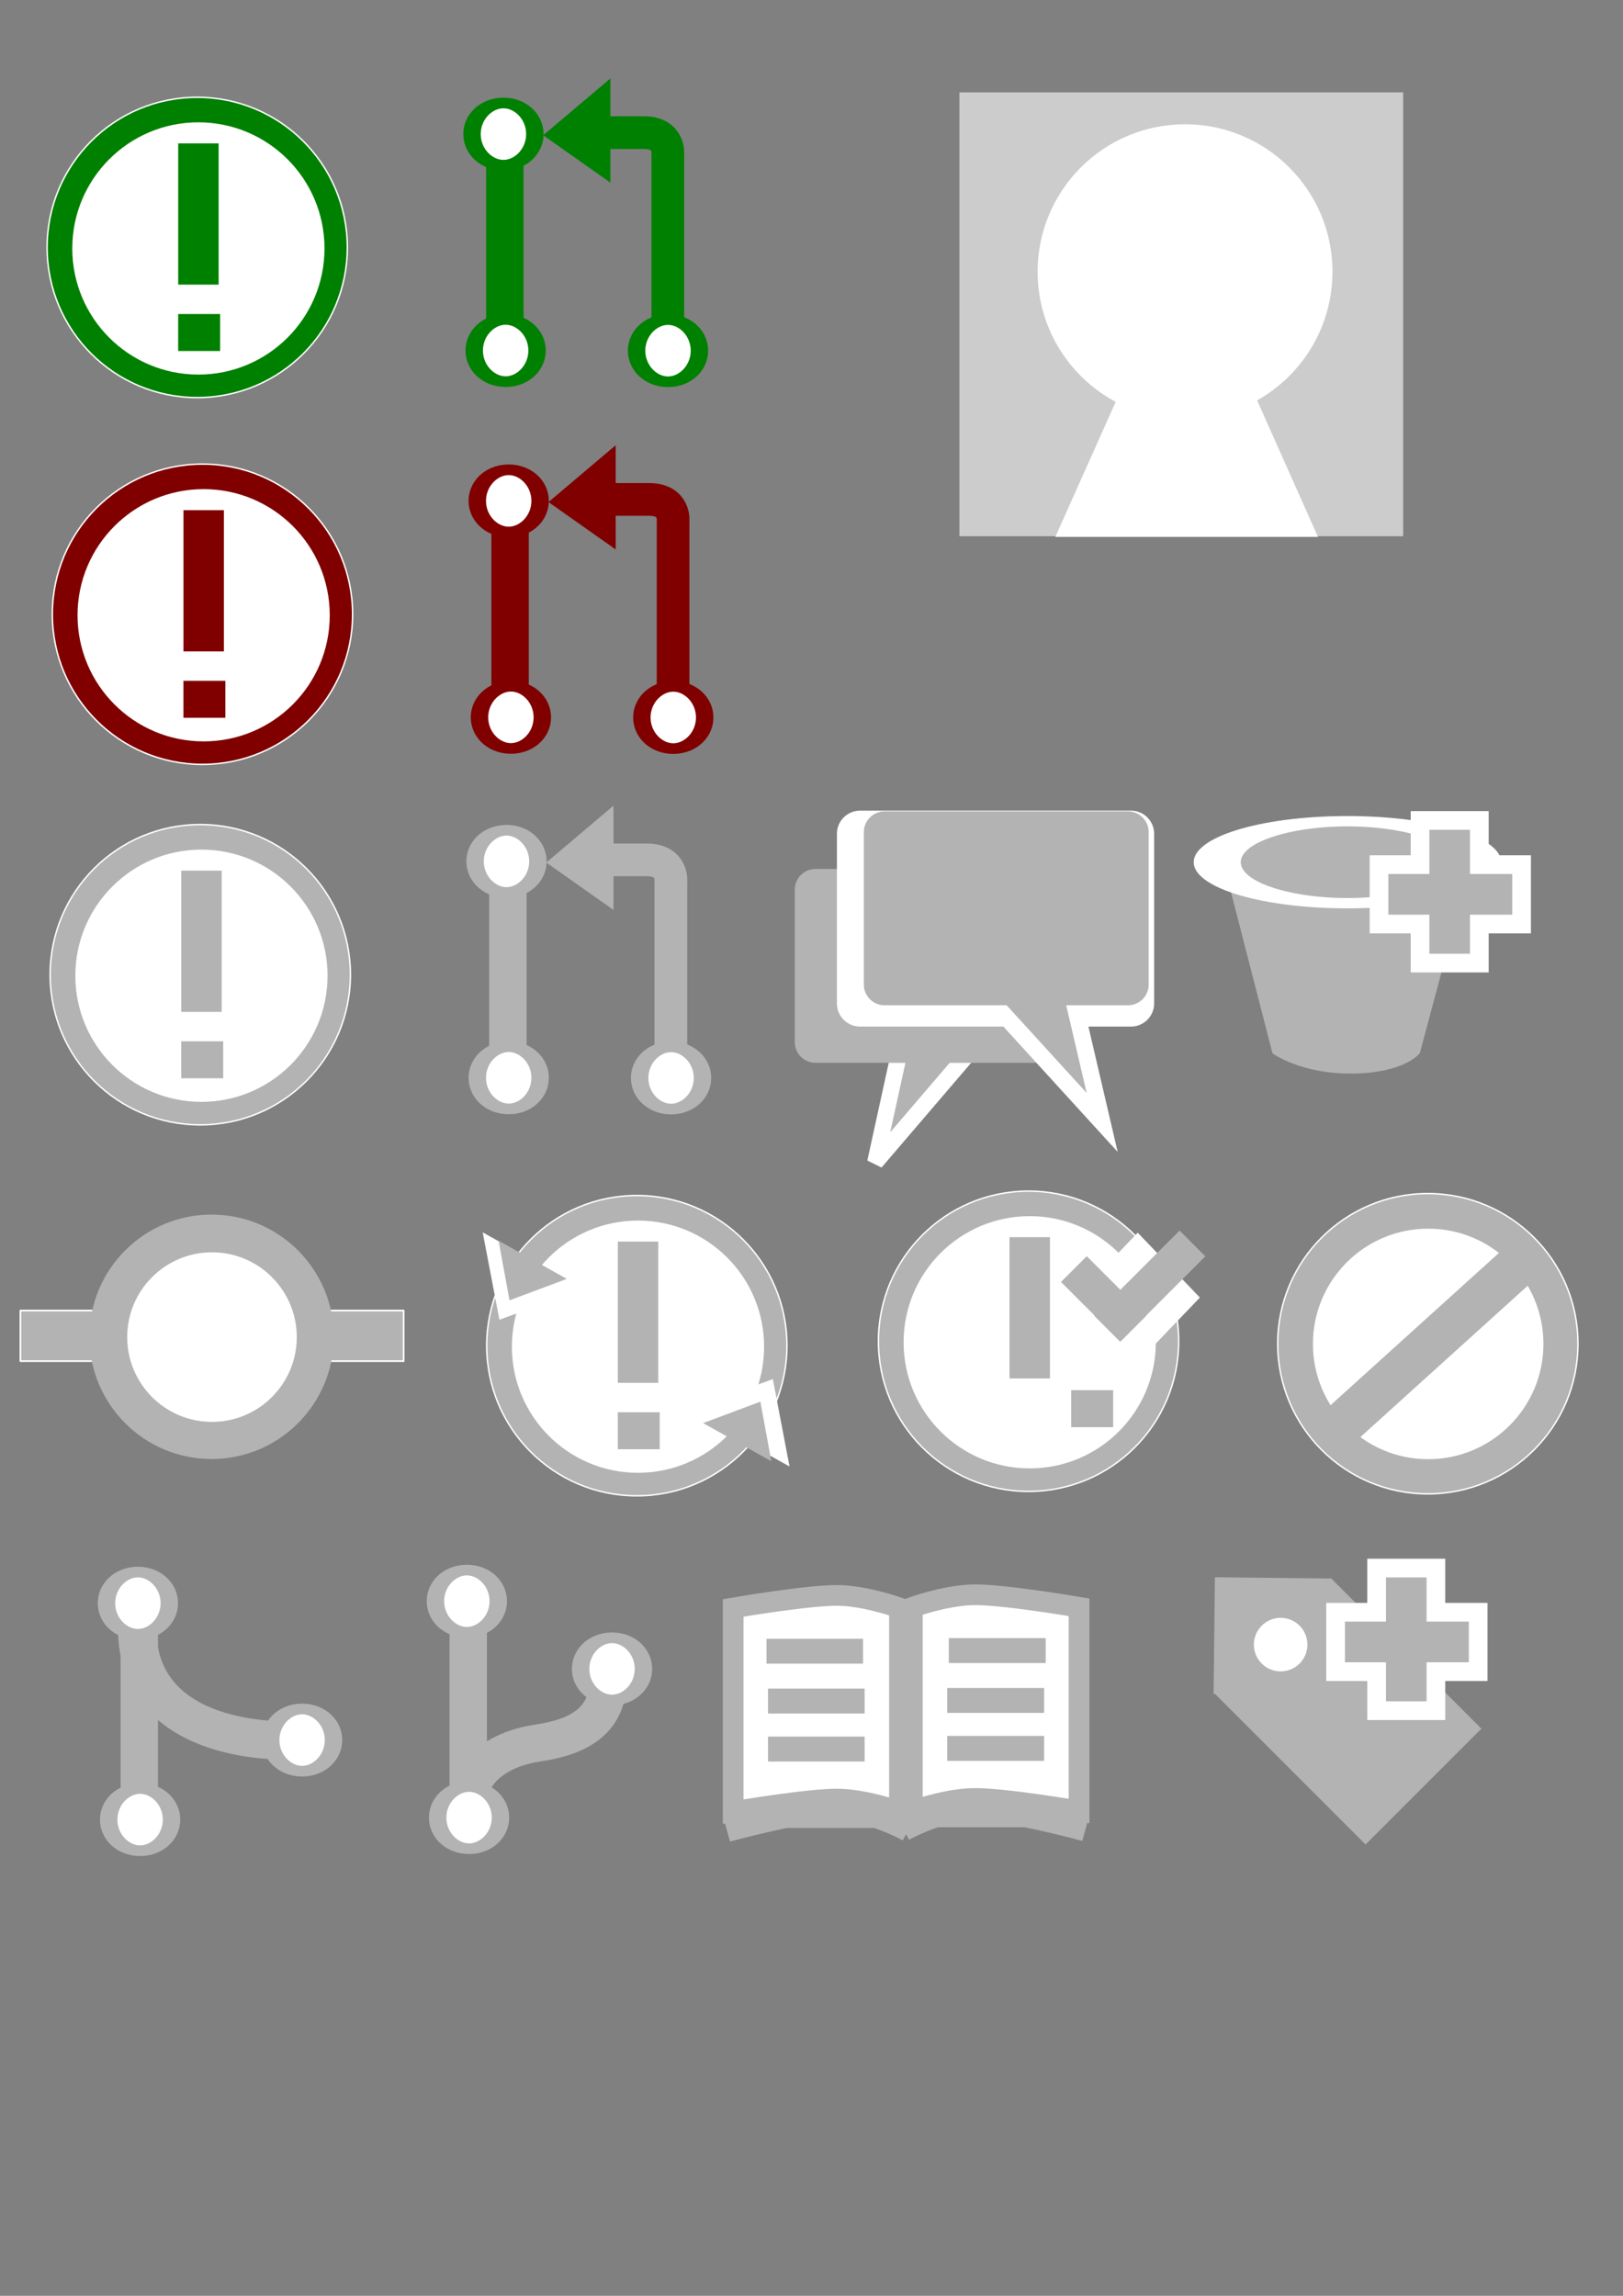 <?xml version="1.0" encoding="UTF-8" standalone="no"?>
<!-- Created with Inkscape (http://www.inkscape.org/) -->

<svg
   xmlns:dc="http://purl.org/dc/elements/1.1/"
   xmlns:cc="http://creativecommons.org/ns#"
   xmlns:rdf="http://www.w3.org/1999/02/22-rdf-syntax-ns#"
   xmlns:svg="http://www.w3.org/2000/svg"
   xmlns="http://www.w3.org/2000/svg"
   xmlns:sodipodi="http://sodipodi.sourceforge.net/DTD/sodipodi-0.dtd"
   xmlns:inkscape="http://www.inkscape.org/namespaces/inkscape"
   width="744.094"
   height="1052.362"
   id="svg2"
   version="1.1"
   inkscape:version="0.48.4 r9939"
   sodipodi:docname="icons.svg">
  <rect width="100%" height="100%" fill="#808080" stroke="none"/>
  <defs
     id="defs4" />
  <sodipodi:namedview
     id="base"
     pagecolor="#ffffff"
     bordercolor="#666666"
     borderopacity="1.0"
     inkscape:pageopacity="0.0"
     inkscape:pageshadow="2"
     inkscape:zoom="0.24748737"
     inkscape:cx="629.30023"
     inkscape:cy="281.44758"
     inkscape:document-units="px"
     inkscape:current-layer="layer1-9"
     showgrid="false"
     inkscape:window-width="1366"
     inkscape:window-height="706"
     inkscape:window-x="1912"
     inkscape:window-y="-8"
     inkscape:window-maximized="1"
     inkscape:snap-global="true"
     inkscape:snap-grids="false"
     inkscape:snap-page="false"
     inkscape:snap-bbox="true"
     inkscape:bbox-paths="false"
     inkscape:bbox-nodes="false"
     inkscape:snap-to-guides="true">
    <inkscape:grid
       type="xygrid"
       id="grid3080" />
  </sodipodi:namedview>
  <g
     inkscape:label="Layer 1"
     inkscape:groupmode="layer"
     id="layer1">
    <g
       id="layer1-9"
       inkscape:label="Layer 1"
       transform="matrix(0.66,0,0,0.66,12.445,29.41)">
      <path
         style="fill:#b3b3b3;stroke:#b3b3b3;stroke-width:1.515px;stroke-linecap:butt;stroke-linejoin:miter;stroke-opacity:1"
         d="m 865.732,686.513 c 0,0 19.281,14.18 55.095,13.774 35.815,-0.406 45.913,-13.774 45.913,-13.774 l 31.846,-118.852 -163.463,0 z"
         id="path4000"
         inkscape:connector-curvature="0"
         sodipodi:nodetypes="czcccc" />
      <path
         style="fill:none;stroke:#b3b3b3;stroke-width:25.845;stroke-linecap:butt;stroke-linejoin:miter;stroke-miterlimit:4;stroke-opacity:1;stroke-dasharray:none"
         d="m 306.907,1201.51 c 0,0 3.443,-28.563 47.635,-35.485 15.104,-2.365 48.797,-8.28 48.797,-42.582"
         id="path3207"
         inkscape:connector-curvature="0"
         inkscape:transform-center-x="-6.1348784"
         sodipodi:nodetypes="csc"
         inkscape:transform-center-y="1.9434039e-005" />
      <path
         style="fill:none;stroke:#b3b3b3;stroke-width:26.604;stroke-linecap:butt;stroke-linejoin:miter;stroke-miterlimit:4;stroke-opacity:1;stroke-dasharray:none"
         d="m 76.385,1086.155 c 0,82.862 105.181,77.93 105.181,77.93"
         id="path4318"
         inkscape:connector-curvature="0" />
      <rect
         style="fill:#b3b3b3;stroke:#ffffff;stroke-width:1.183;stroke-linecap:round;stroke-linejoin:round;stroke-miterlimit:4;stroke-dasharray:none"
         id="rect3935"
         width="266.222"
         height="35.127"
         x="-4.676"
         y="865.64" />
      <path
         style="fill:#b3b3b3;stroke:#ffffff;stroke-width:11.341;stroke-linecap:butt;stroke-linejoin:miter;stroke-miterlimit:4;stroke-opacity:1;stroke-dasharray:none"
         d="m 664.118,675.1 -74.941,87.543 20.176,-92.151 z"
         id="path3894-1"
         inkscape:connector-curvature="0" />
      <rect
         style="fill:#b3b3b3;stroke:#b3b3b3;stroke-width:28.841;stroke-linejoin:round;stroke-miterlimit:4;stroke-dasharray:none"
         id="rect3088-5-5"
         width="169.032"
         height="105.817"
         x="547.646"
         y="573.365" />
      <path
         inkscape:connector-curvature="0"
         id="path3850"
         d="m 445.039,191.428 0,-128.577 c 0,0 1.86,-15.307 -16.738,-15.307 -18.598,0 -51.145,0 -51.145,0"
         style="fill:none;stroke:#008000;stroke-width:22.726;stroke-linecap:butt;stroke-linejoin:miter;stroke-miterlimit:4;stroke-opacity:1;stroke-dasharray:none" />
      <path
         id="path2991"
         transform="translate(-137.575,-163.645)"
         d="m 360,290.934 c 0,57.595 -46.69,104.286 -104.286,104.286 -57.595,0 -104.286,-46.69 -104.286,-104.286 0,-57.595 46.69,-104.286 104.286,-104.286 57.595,0 104.286,46.69 104.286,104.286 z"
         sodipodi:ry="104.28571"
         sodipodi:rx="104.28571"
         sodipodi:cy="290.93362"
         sodipodi:cx="255.71428"
         style="fill:#008000;fill-rule:evenodd;stroke:#ffffff;stroke-width:1px;stroke-linecap:butt;stroke-linejoin:miter;stroke-opacity:1"
         sodipodi:type="arc" />
      <path
         id="path2993"
         d="m 360,290.934 c 0,57.595 -46.69,104.286 -104.286,104.286 -57.595,0 -104.286,-46.69 -104.286,-104.286 0,-57.595 46.69,-104.286 104.286,-104.286 57.595,0 104.286,46.69 104.286,104.286 z"
         sodipodi:ry="104.28571"
         sodipodi:rx="104.28571"
         sodipodi:cy="290.93362"
         sodipodi:cx="255.71428"
         style="fill:#ffffff;fill-rule:evenodd;stroke:#ffffff;stroke-width:1px;stroke-linecap:butt;stroke-linejoin:miter;stroke-opacity:1"
         sodipodi:type="arc"
         transform="matrix(0.836,0,0,0.836,-94.824,-115.223)" />
      <rect
         id="rect2995"
         y="54.448"
         x="104.376"
         height="99.222"
         width="29.19"
         style="fill:#008000;stroke:#ffffff;stroke-width:1.111" />
      <rect
         id="rect2997"
         y="173.242"
         x="104.635"
         height="26.258"
         width="29.724"
         style="fill:#008000;stroke:#ffffff;stroke-width:0.577" />
      <rect
         y="68.361"
         x="330.189"
         height="104.271"
         width="3.255"
         id="rect3818"
         style="fill:#ffffff;stroke:#008000;stroke-width:22.726;stroke-miterlimit:4;stroke-dasharray:none" />
      <path
         transform="matrix(1.005,0,0,0.615,-20.394,56.891)"
         d="m 372.746,230.894 c 0,19.408 -9.724,35.141 -21.718,35.141 -11.995,0 -21.718,-15.733 -21.718,-35.141 0,-19.408 9.724,-35.141 21.718,-35.141 11.995,0 21.718,15.733 21.718,35.141 z"
         sodipodi:ry="35.140915"
         sodipodi:rx="21.718279"
         sodipodi:cy="230.89374"
         sodipodi:cx="351.02802"
         id="path3795-4"
         style="fill:#ffffff;stroke:#008000;stroke-width:12.045;stroke-miterlimit:4;stroke-dasharray:none"
         sodipodi:type="arc" />
      <path
         transform="matrix(1.005,0,0,0.615,-21.93,-93.433)"
         d="m 372.746,230.894 c 0,19.408 -9.724,35.141 -21.718,35.141 -11.995,0 -21.718,-15.733 -21.718,-35.141 0,-19.408 9.724,-35.141 21.718,-35.141 11.995,0 21.718,15.733 21.718,35.141 z"
         sodipodi:ry="35.140915"
         sodipodi:rx="21.718279"
         sodipodi:cy="230.89374"
         sodipodi:cx="351.02802"
         id="path3795"
         style="fill:#ffffff;stroke:#008000;stroke-width:12.045;stroke-miterlimit:4;stroke-dasharray:none"
         sodipodi:type="arc" />
      <path
         transform="matrix(1.005,0,0,0.615,92.395,56.992)"
         d="m 372.746,230.894 c 0,19.408 -9.724,35.141 -21.718,35.141 -11.995,0 -21.718,-15.733 -21.718,-35.141 0,-19.408 9.724,-35.141 21.718,-35.141 11.995,0 21.718,15.733 21.718,35.141 z"
         sodipodi:ry="35.140915"
         sodipodi:rx="21.718279"
         sodipodi:cy="230.89374"
         sodipodi:cx="351.02802"
         id="path3795-4-0"
         style="fill:#ffffff;stroke:#008000;stroke-width:12.045;stroke-miterlimit:4;stroke-dasharray:none"
         sodipodi:type="arc" />
      <path
         inkscape:connector-curvature="0"
         id="path3852"
         d="m 404.754,10.803 0,70.691 L 359.166,49.36 z"
         style="fill:#008000;stroke:#008000;stroke-width:0.833px;stroke-linecap:butt;stroke-linejoin:miter;stroke-opacity:1" />
      <path
         inkscape:connector-curvature="0"
         id="path3850-4"
         d="m 448.693,446.18 0,-128.577 c 0,0 1.86,-15.307 -16.738,-15.307 -18.598,0 -51.145,0 -51.145,0"
         style="fill:none;stroke:#800000;stroke-width:22.726;stroke-linecap:butt;stroke-linejoin:miter;stroke-miterlimit:4;stroke-opacity:1;stroke-dasharray:none" />
      <path
         id="path2991-8"
         transform="translate(-133.922,91.107)"
         d="m 360,290.934 c 0,57.595 -46.69,104.286 -104.286,104.286 -57.595,0 -104.286,-46.69 -104.286,-104.286 0,-57.595 46.69,-104.286 104.286,-104.286 57.595,0 104.286,46.69 104.286,104.286 z"
         sodipodi:ry="104.28571"
         sodipodi:rx="104.28571"
         sodipodi:cy="290.93362"
         sodipodi:cx="255.71428"
         style="fill:#800000;fill-rule:evenodd;stroke:#ffffff;stroke-width:1px;stroke-linecap:butt;stroke-linejoin:miter;stroke-opacity:1"
         sodipodi:type="arc" />
      <path
         id="path2993-8"
         d="m 360,290.934 c 0,57.595 -46.69,104.286 -104.286,104.286 -57.595,0 -104.286,-46.69 -104.286,-104.286 0,-57.595 46.69,-104.286 104.286,-104.286 57.595,0 104.286,46.69 104.286,104.286 z"
         sodipodi:ry="104.28571"
         sodipodi:rx="104.28571"
         sodipodi:cy="290.93362"
         sodipodi:cx="255.71428"
         style="fill:#ffffff;fill-rule:evenodd;stroke:#ffffff;stroke-width:1px;stroke-linecap:butt;stroke-linejoin:miter;stroke-opacity:1"
         sodipodi:type="arc"
         transform="matrix(0.836,0,0,0.836,-91.17,139.529)" />
      <rect
         id="rect2995-2"
         y="309.2"
         x="108.03"
         height="99.222"
         width="29.19"
         style="fill:#800000;stroke:#ffffff;stroke-width:1.111" />
      <rect
         id="rect2997-4"
         y="427.994"
         x="108.289"
         height="26.258"
         width="29.724"
         style="fill:#800000;stroke:#ffffff;stroke-width:0.577" />
      <rect
         y="323.113"
         x="333.843"
         height="104.271"
         width="3.255"
         id="rect3818-5"
         style="fill:#ffffff;stroke:#800000;stroke-width:22.726;stroke-miterlimit:4;stroke-dasharray:none" />
      <path
         transform="matrix(1.005,0,0,0.615,-16.74,311.643)"
         d="m 372.746,230.894 c 0,19.408 -9.724,35.141 -21.718,35.141 -11.995,0 -21.718,-15.733 -21.718,-35.141 0,-19.408 9.724,-35.141 21.718,-35.141 11.995,0 21.718,15.733 21.718,35.141 z"
         sodipodi:ry="35.140915"
         sodipodi:rx="21.718279"
         sodipodi:cy="230.89374"
         sodipodi:cx="351.02802"
         id="path3795-4-5"
         style="fill:#ffffff;stroke:#800000;stroke-width:12.045;stroke-miterlimit:4;stroke-dasharray:none"
         sodipodi:type="arc" />
      <path
         transform="matrix(1.005,0,0,0.615,-18.276,161.319)"
         d="m 372.746,230.894 c 0,19.408 -9.724,35.141 -21.718,35.141 -11.995,0 -21.718,-15.733 -21.718,-35.141 0,-19.408 9.724,-35.141 21.718,-35.141 11.995,0 21.718,15.733 21.718,35.141 z"
         sodipodi:ry="35.140915"
         sodipodi:rx="21.718279"
         sodipodi:cy="230.89374"
         sodipodi:cx="351.02802"
         id="path3795-1"
         style="fill:#ffffff;stroke:#800000;stroke-width:12.045;stroke-miterlimit:4;stroke-dasharray:none"
         sodipodi:type="arc" />
      <path
         transform="matrix(1.005,0,0,0.615,96.048,311.744)"
         d="m 372.746,230.894 c 0,19.408 -9.724,35.141 -21.718,35.141 -11.995,0 -21.718,-15.733 -21.718,-35.141 0,-19.408 9.724,-35.141 21.718,-35.141 11.995,0 21.718,15.733 21.718,35.141 z"
         sodipodi:ry="35.140915"
         sodipodi:rx="21.718279"
         sodipodi:cy="230.89374"
         sodipodi:cx="351.02802"
         id="path3795-4-0-7"
         style="fill:#ffffff;stroke:#800000;stroke-width:12.045;stroke-miterlimit:4;stroke-dasharray:none"
         sodipodi:type="arc" />
      <path
         inkscape:connector-curvature="0"
         id="path3852-1"
         d="m 408.408,265.555 0,70.691 -45.589,-32.135 z"
         style="fill:#800000;stroke:#800000;stroke-width:0.833px;stroke-linecap:butt;stroke-linejoin:miter;stroke-opacity:1" />
      <rect
         style="fill:#cccccc"
         id="rect2985"
         width="308.263"
         height="308.263"
         x="647.6"
         y="19.593" />
      <path
         sodipodi:type="arc"
         style="fill:#ffffff"
         id="path2989"
         sodipodi:cx="246.42857"
         sodipodi:cy="327.36218"
         sodipodi:rx="35"
         sodipodi:ry="35"
         d="m 281.429,327.362 c 0,19.33 -15.67,35 -35,35 -19.33,0 -35,-15.67 -35,-35 0,-19.33 15.67,-35 35,-35 19.33,0 35,15.67 35,35 z"
         transform="matrix(2.926,0,0,2.926,83.281,-813.7)" />
      <path
         style="fill:#ffffff;stroke:#ffffff;stroke-width:1.596px;stroke-linecap:butt;stroke-linejoin:miter;stroke-opacity:1"
         d="m 715.466,327.54 179.965,0 -89.855,-201.67 z"
         id="path2993-2"
         inkscape:connector-curvature="0"
         sodipodi:nodetypes="cccc" />
      <path
         inkscape:connector-curvature="0"
         id="path3850-1"
         d="m 447.162,696.532 0,-128.577 c 0,0 1.86,-15.307 -16.738,-15.307 -18.598,0 -51.145,0 -51.145,0"
         style="fill:none;stroke:#b3b3b3;stroke-width:22.726;stroke-linecap:butt;stroke-linejoin:miter;stroke-miterlimit:4;stroke-opacity:1;stroke-dasharray:none" />
      <path
         id="path2991-7"
         transform="translate(-135.452,341.459)"
         d="m 360,290.934 c 0,57.595 -46.69,104.286 -104.286,104.286 -57.595,0 -104.286,-46.69 -104.286,-104.286 0,-57.595 46.69,-104.286 104.286,-104.286 57.595,0 104.286,46.69 104.286,104.286 z"
         sodipodi:ry="104.28571"
         sodipodi:rx="104.28571"
         sodipodi:cy="290.93362"
         sodipodi:cx="255.71428"
         style="fill:#b3b3b3;fill-rule:evenodd;stroke:#ffffff;stroke-width:1px;stroke-linecap:butt;stroke-linejoin:miter;stroke-opacity:1"
         sodipodi:type="arc" />
      <path
         id="path2993-4"
         d="m 360,290.934 c 0,57.595 -46.69,104.286 -104.286,104.286 -57.595,0 -104.286,-46.69 -104.286,-104.286 0,-57.595 46.69,-104.286 104.286,-104.286 57.595,0 104.286,46.69 104.286,104.286 z"
         sodipodi:ry="104.28571"
         sodipodi:rx="104.28571"
         sodipodi:cy="290.93362"
         sodipodi:cx="255.71428"
         style="fill:#ffffff;fill-rule:evenodd;stroke:#ffffff;stroke-width:1px;stroke-linecap:butt;stroke-linejoin:miter;stroke-opacity:1"
         sodipodi:type="arc"
         transform="matrix(0.836,0,0,0.836,-92.701,389.881)" />
      <rect
         id="rect2995-0"
         y="559.552"
         x="106.5"
         height="99.222"
         width="29.19"
         style="fill:#b3b3b3;stroke:#ffffff;stroke-width:1.111" />
      <rect
         id="rect2997-9"
         y="678.346"
         x="106.758"
         height="26.258"
         width="29.724"
         style="fill:#b3b3b3;stroke:#ffffff;stroke-width:0.577" />
      <rect
         y="573.465"
         x="332.312"
         height="104.271"
         width="3.255"
         id="rect3818-4"
         style="fill:#ffffff;stroke:#b3b3b3;stroke-width:22.726;stroke-miterlimit:4;stroke-dasharray:none" />
      <path
         transform="matrix(1.005,0,0,0.615,-18.271,561.995)"
         d="m 372.746,230.894 c 0,19.408 -9.724,35.141 -21.718,35.141 -11.995,0 -21.718,-15.733 -21.718,-35.141 0,-19.408 9.724,-35.141 21.718,-35.141 11.995,0 21.718,15.733 21.718,35.141 z"
         sodipodi:ry="35.140915"
         sodipodi:rx="21.718279"
         sodipodi:cy="230.89374"
         sodipodi:cx="351.02802"
         id="path3795-4-8"
         style="fill:#ffffff;stroke:#b3b3b3;stroke-width:12.045;stroke-miterlimit:4;stroke-dasharray:none"
         sodipodi:type="arc" />
      <path
         transform="matrix(1.005,0,0,0.615,-19.806,411.671)"
         d="m 372.746,230.894 c 0,19.408 -9.724,35.141 -21.718,35.141 -11.995,0 -21.718,-15.733 -21.718,-35.141 0,-19.408 9.724,-35.141 21.718,-35.141 11.995,0 21.718,15.733 21.718,35.141 z"
         sodipodi:ry="35.140915"
         sodipodi:rx="21.718279"
         sodipodi:cy="230.89374"
         sodipodi:cx="351.02802"
         id="path3795-8"
         style="fill:#ffffff;stroke:#b3b3b3;stroke-width:12.045;stroke-miterlimit:4;stroke-dasharray:none"
         sodipodi:type="arc" />
      <path
         transform="matrix(1.005,0,0,0.615,94.518,562.096)"
         d="m 372.746,230.894 c 0,19.408 -9.724,35.141 -21.718,35.141 -11.995,0 -21.718,-15.733 -21.718,-35.141 0,-19.408 9.724,-35.141 21.718,-35.141 11.995,0 21.718,15.733 21.718,35.141 z"
         sodipodi:ry="35.140915"
         sodipodi:rx="21.718279"
         sodipodi:cy="230.89374"
         sodipodi:cx="351.02802"
         id="path3795-4-0-2"
         style="fill:#ffffff;stroke:#b3b3b3;stroke-width:12.045;stroke-miterlimit:4;stroke-dasharray:none"
         sodipodi:type="arc" />
      <path
         inkscape:connector-curvature="0"
         id="path3852-4"
         d="m 406.878,515.907 0,70.691 -45.589,-32.135 z"
         style="fill:#b3b3b3;stroke:#b3b3b3;stroke-width:0.833px;stroke-linecap:butt;stroke-linejoin:miter;stroke-opacity:1" />
      <rect
         style="fill:#ffffff;stroke:#ffffff;stroke-width:32.119;stroke-linejoin:round;stroke-miterlimit:4;stroke-dasharray:none"
         id="rect3088"
         width="188.243"
         height="117.843"
         x="578.566"
         y="534.509" />
      <path
         style="fill:#b3b3b3;stroke:#ffffff;stroke-width:11.666;stroke-linecap:butt;stroke-linejoin:miter;stroke-miterlimit:4;stroke-opacity:1;stroke-dasharray:none"
         d="M 667.177,647.76 746.759,734.995 725.333,643.169 z"
         id="path3894"
         inkscape:connector-curvature="0" />
      <rect
         style="fill:#b3b3b3;stroke:#b3b3b3;stroke-width:28.841;stroke-linejoin:round;stroke-miterlimit:4;stroke-dasharray:none"
         id="rect3088-5"
         width="169.032"
         height="105.817"
         x="595.626"
         y="533.389" />
      <path
         id="path2991-7-7"
         transform="matrix(0.81,0,0,0.81,-79.004,648.214)"
         d="m 360,290.934 c 0,57.595 -46.69,104.286 -104.286,104.286 -57.595,0 -104.286,-46.69 -104.286,-104.286 0,-57.595 46.69,-104.286 104.286,-104.286 57.595,0 104.286,46.69 104.286,104.286 z"
         sodipodi:ry="104.28571"
         sodipodi:rx="104.28571"
         sodipodi:cy="290.93362"
         sodipodi:cx="255.71428"
         style="fill:#b3b3b3;fill-rule:evenodd;stroke:#b3b3b3;stroke-width:1px;stroke-linecap:butt;stroke-linejoin:miter;stroke-opacity:1"
         sodipodi:type="arc" />
      <path
         id="path2993-4-1"
         d="m 360,290.934 c 0,57.595 -46.69,104.286 -104.286,104.286 -57.595,0 -104.286,-46.69 -104.286,-104.286 0,-57.595 46.69,-104.286 104.286,-104.286 57.595,0 104.286,46.69 104.286,104.286 z"
         sodipodi:ry="104.28571"
         sodipodi:rx="104.28571"
         sodipodi:cy="290.93362"
         sodipodi:cx="255.71428"
         style="fill:#ffffff;fill-rule:evenodd;stroke:#ffffff;stroke-width:1px;stroke-linecap:butt;stroke-linejoin:miter;stroke-opacity:1"
         sodipodi:type="arc"
         transform="matrix(0.562,0,0,0.562,-15.312,720.578)" />
      <path
         id="path2991-7-1"
         transform="translate(167.794,599.096)"
         d="m 360,290.934 c 0,57.595 -46.69,104.286 -104.286,104.286 -57.595,0 -104.286,-46.69 -104.286,-104.286 0,-57.595 46.69,-104.286 104.286,-104.286 57.595,0 104.286,46.69 104.286,104.286 z"
         sodipodi:ry="104.28571"
         sodipodi:rx="104.28571"
         sodipodi:cy="290.93362"
         sodipodi:cx="255.71428"
         style="fill:#b3b3b3;fill-rule:evenodd;stroke:#ffffff;stroke-width:1px;stroke-linecap:butt;stroke-linejoin:miter;stroke-opacity:1"
         sodipodi:type="arc" />
      <path
         id="path2993-4-5"
         d="m 360,290.934 c 0,57.595 -46.69,104.286 -104.286,104.286 -57.595,0 -104.286,-46.69 -104.286,-104.286 0,-57.595 46.69,-104.286 104.286,-104.286 57.595,0 104.286,46.69 104.286,104.286 z"
         sodipodi:ry="104.28571"
         sodipodi:rx="104.28571"
         sodipodi:cy="290.93362"
         sodipodi:cx="255.71428"
         style="fill:#ffffff;fill-rule:evenodd;stroke:#ffffff;stroke-width:1px;stroke-linecap:butt;stroke-linejoin:miter;stroke-opacity:1"
         sodipodi:type="arc"
         transform="matrix(0.836,0,0,0.836,210.545,647.518)" />
      <rect
         id="rect2995-0-2"
         y="817.189"
         x="409.746"
         height="99.222"
         width="29.19"
         style="fill:#b3b3b3;stroke:#ffffff;stroke-width:1.111" />
      <rect
         id="rect2997-9-7"
         y="935.982"
         x="410.004"
         height="26.258"
         width="29.724"
         style="fill:#b3b3b3;stroke:#ffffff;stroke-width:0.577" />
      <path
         style="fill:#ffffff;stroke:#ffffff;stroke-width:2.924;stroke-linecap:round;stroke-linejoin:miter;stroke-miterlimit:4;stroke-dasharray:none"
         d="m 383.158,850.337 -64.685,-36.211 10.7,55.957 53.985,-19.745 z"
         id="rect4046-3"
         inkscape:connector-curvature="0" />
      <path
         style="fill:#b3b3b3;stroke:#b3b3b3;stroke-width:1.989;stroke-linecap:round;stroke-linejoin:miter;stroke-miterlimit:4;stroke-dasharray:none"
         d="m 372.502,843.465 -43.656,-24.434 6.999,38.156 36.657,-13.722 z"
         id="rect4046"
         inkscape:connector-curvature="0" />
      <path
         style="fill:#ffffff;stroke:#ffffff;stroke-width:2.924;stroke-linecap:round;stroke-linejoin:miter;stroke-miterlimit:4;stroke-dasharray:none"
         d="m 462.886,934.948 64.685,36.211 -10.7,-55.957 -53.985,19.745 z"
         id="rect4046-3-2"
         inkscape:connector-curvature="0" />
      <path
         style="fill:#b3b3b3;stroke:#b3b3b3;stroke-width:1.989;stroke-linecap:round;stroke-linejoin:miter;stroke-miterlimit:4;stroke-dasharray:none"
         d="m 471.919,943.984 43.656,24.434 -6.999,-38.156 -36.657,13.722 z"
         id="rect4046-1"
         inkscape:connector-curvature="0" />
      <path
         id="path2991-7-79"
         transform="translate(439.902,596.035)"
         d="m 360,290.934 c 0,57.595 -46.69,104.286 -104.286,104.286 -57.595,0 -104.286,-46.69 -104.286,-104.286 0,-57.595 46.69,-104.286 104.286,-104.286 57.595,0 104.286,46.69 104.286,104.286 z"
         sodipodi:ry="104.28571"
         sodipodi:rx="104.28571"
         sodipodi:cy="290.93362"
         sodipodi:cx="255.71428"
         style="fill:#b3b3b3;fill-rule:evenodd;stroke:#ffffff;stroke-width:1px;stroke-linecap:butt;stroke-linejoin:miter;stroke-opacity:1"
         sodipodi:type="arc" />
      <path
         id="path2993-4-54"
         d="m 360,290.934 c 0,57.595 -46.69,104.286 -104.286,104.286 -57.595,0 -104.286,-46.69 -104.286,-104.286 0,-57.595 46.69,-104.286 104.286,-104.286 57.595,0 104.286,46.69 104.286,104.286 z"
         sodipodi:ry="104.28571"
         sodipodi:rx="104.28571"
         sodipodi:cy="290.93362"
         sodipodi:cx="255.71428"
         style="fill:#ffffff;fill-rule:evenodd;stroke:#ffffff;stroke-width:1px;stroke-linecap:butt;stroke-linejoin:miter;stroke-opacity:1"
         sodipodi:type="arc"
         transform="matrix(0.836,0,0,0.836,482.654,644.457)" />
      <rect
         style="fill:#ffffff;stroke:#ffffff;stroke-width:7.276;stroke-linecap:round;stroke-linejoin:miter;stroke-miterlimit:4;stroke-dasharray:none"
         id="rect4271"
         width="55.132"
         height="89.476"
         x="1123.072"
         y="8.249"
         transform="matrix(0.692,0.722,-0.692,0.722,0,0)" />
      <rect
         id="rect2995-0-3-3"
         y="1106.434"
         x="-89.869"
         height="57.711"
         width="24.529"
         style="fill:#b3b3b3;stroke:#b3b3b3;stroke-width:0.777"
         transform="matrix(0.707,-0.707,0.707,0.707,0,0)" />
      <rect
         id="rect2995-0-3-2"
         y="7.221"
         x="1139.525"
         height="82.866"
         width="24.378"
         style="fill:#b3b3b3;stroke:#b3b3b3;stroke-width:0.928"
         transform="matrix(0.707,0.707,-0.707,0.707,0,0)" />
      <rect
         id="rect2995-0-3"
         y="814.128"
         x="681.854"
         height="99.222"
         width="29.19"
         style="fill:#b3b3b3;stroke:#ffffff;stroke-width:1.111" />
      <rect
         id="rect2997-9-1"
         y="920.677"
         x="724.965"
         height="26.258"
         width="29.724"
         style="fill:#b3b3b3;stroke:#ffffff;stroke-width:0.577" />
      <rect
         y="1088.663"
         x="76.265"
         height="104.271"
         width="3.255"
         id="rect3818-4-8"
         style="fill:#ffffff;stroke:#b3b3b3;stroke-width:22.726;stroke-miterlimit:4;stroke-dasharray:none" />
      <path
         transform="matrix(1.005,0,0,0.615,-274.318,1077.195)"
         d="m 372.746,230.894 c 0,19.408 -9.724,35.141 -21.718,35.141 -11.995,0 -21.718,-15.733 -21.718,-35.141 0,-19.408 9.724,-35.141 21.718,-35.141 11.995,0 21.718,15.733 21.718,35.141 z"
         sodipodi:ry="35.140915"
         sodipodi:rx="21.718279"
         sodipodi:cy="230.89374"
         sodipodi:cx="351.02802"
         id="path3795-4-8-7"
         style="fill:#ffffff;stroke:#b3b3b3;stroke-width:12.045;stroke-miterlimit:4;stroke-dasharray:none"
         sodipodi:type="arc" />
      <path
         transform="matrix(1.005,0,0,0.615,-275.854,926.872)"
         d="m 372.746,230.894 c 0,19.408 -9.724,35.141 -21.718,35.141 -11.995,0 -21.718,-15.733 -21.718,-35.141 0,-19.408 9.724,-35.141 21.718,-35.141 11.995,0 21.718,15.733 21.718,35.141 z"
         sodipodi:ry="35.140915"
         sodipodi:rx="21.718279"
         sodipodi:cy="230.89374"
         sodipodi:cx="351.02802"
         id="path3795-8-4"
         style="fill:#ffffff;stroke:#b3b3b3;stroke-width:12.045;stroke-miterlimit:4;stroke-dasharray:none"
         sodipodi:type="arc" />
      <path
         transform="matrix(1.005,0,0,0.615,-161.789,1021.951)"
         d="m 372.746,230.894 c 0,19.408 -9.724,35.141 -21.718,35.141 -11.995,0 -21.718,-15.733 -21.718,-35.141 0,-19.408 9.724,-35.141 21.718,-35.141 11.995,0 21.718,15.733 21.718,35.141 z"
         sodipodi:ry="35.140915"
         sodipodi:rx="21.718279"
         sodipodi:cy="230.89374"
         sodipodi:cx="351.02802"
         id="path3795-4-8-7-7"
         style="fill:#ffffff;stroke:#b3b3b3;stroke-width:12.045;stroke-miterlimit:4;stroke-dasharray:none"
         sodipodi:type="arc" />
      <rect
         y="1087.278"
         x="304.775"
         height="104.271"
         width="3.255"
         id="rect3818-4-8-4"
         style="fill:#ffffff;stroke:#b3b3b3;stroke-width:22.726;stroke-miterlimit:4;stroke-dasharray:none" />
      <path
         transform="matrix(1.005,0,0,0.615,-45.809,1075.81)"
         d="m 372.746,230.894 c 0,19.408 -9.724,35.141 -21.718,35.141 -11.995,0 -21.718,-15.733 -21.718,-35.141 0,-19.408 9.724,-35.141 21.718,-35.141 11.995,0 21.718,15.733 21.718,35.141 z"
         sodipodi:ry="35.140915"
         sodipodi:rx="21.718279"
         sodipodi:cy="230.89374"
         sodipodi:cx="351.02802"
         id="path3795-4-8-7-8"
         style="fill:#ffffff;stroke:#b3b3b3;stroke-width:12.045;stroke-miterlimit:4;stroke-dasharray:none"
         sodipodi:type="arc" />
      <path
         transform="matrix(1.005,0,0,0.615,-47.344,925.487)"
         d="m 372.746,230.894 c 0,19.408 -9.724,35.141 -21.718,35.141 -11.995,0 -21.718,-15.733 -21.718,-35.141 0,-19.408 9.724,-35.141 21.718,-35.141 11.995,0 21.718,15.733 21.718,35.141 z"
         sodipodi:ry="35.140915"
         sodipodi:rx="21.718279"
         sodipodi:cy="230.89374"
         sodipodi:cx="351.02802"
         id="path3795-8-4-8"
         style="fill:#ffffff;stroke:#b3b3b3;stroke-width:12.045;stroke-miterlimit:4;stroke-dasharray:none"
         sodipodi:type="arc" />
      <path
         transform="matrix(1.005,0,0,0.615,53.509,972.516)"
         d="m 372.746,230.894 c 0,19.408 -9.724,35.141 -21.718,35.141 -11.995,0 -21.718,-15.733 -21.718,-35.141 0,-19.408 9.724,-35.141 21.718,-35.141 11.995,0 21.718,15.733 21.718,35.141 z"
         sodipodi:ry="35.140915"
         sodipodi:rx="21.718279"
         sodipodi:cy="230.89374"
         sodipodi:cx="351.02802"
         id="path3795-8-4-8-2"
         style="fill:#ffffff;stroke:#b3b3b3;stroke-width:12.045;stroke-miterlimit:4;stroke-dasharray:none"
         sodipodi:type="arc" />
      <path
         sodipodi:type="arc"
         style="fill:#b3b3b3;stroke:#ffffff;stroke-width:6.681;stroke-linecap:round;stroke-linejoin:miter;stroke-miterlimit:4;stroke-dasharray:none"
         id="path3992-4"
         sodipodi:cx="490.42908"
         sodipodi:cy="950.84186"
         sodipodi:rx="18.487062"
         sodipodi:ry="26.506598"
         d="m 508.916,950.842 c 0,14.639 -8.277,26.507 -18.487,26.507 -10.21,0 -18.487,-11.867 -18.487,-26.507 0,-14.639 8.277,-26.507 18.487,-26.507 10.21,0 18.487,11.867 18.487,26.507 z"
         transform="matrix(4.892,0,0,1.074,-1482.057,-466.948)" />
      <path
         style="fill:#b3b3b3;stroke:#ffffff;stroke-width:12.985;stroke-miterlimit:4;stroke-dasharray:none"
         d="m 967.572,525.262 0,30.68 -28.502,0 0,41.238 28.502,0 0,27.129 41.19,0 0,-27.129 29.354,0 0,-41.238 -29.354,0 0,-30.68 -41.19,0 z"
         id="rect2995-0-2-7"
         inkscape:connector-curvature="0" />
      <path
         id="path2991-7-2"
         transform="translate(717.271,597.742)"
         d="m 360,290.934 c 0,57.595 -46.69,104.286 -104.286,104.286 -57.595,0 -104.286,-46.69 -104.286,-104.286 0,-57.595 46.69,-104.286 104.286,-104.286 57.595,0 104.286,46.69 104.286,104.286 z"
         sodipodi:ry="104.28571"
         sodipodi:rx="104.28571"
         sodipodi:cy="290.93362"
         sodipodi:cx="255.71428"
         style="fill:#b3b3b3;fill-rule:evenodd;stroke:#ffffff;stroke-width:1px;stroke-linecap:butt;stroke-linejoin:miter;stroke-opacity:1"
         sodipodi:type="arc" />
      <path
         id="path2993-4-7"
         d="m 360,290.934 c 0,57.595 -46.69,104.286 -104.286,104.286 -57.595,0 -104.286,-46.69 -104.286,-104.286 0,-57.595 46.69,-104.286 104.286,-104.286 57.595,0 104.286,46.69 104.286,104.286 z"
         sodipodi:ry="104.28571"
         sodipodi:rx="104.28571"
         sodipodi:cy="290.93362"
         sodipodi:cx="255.71428"
         style="fill:#ffffff;fill-rule:evenodd;stroke:#ffffff;stroke-width:1px;stroke-linecap:butt;stroke-linejoin:miter;stroke-opacity:1"
         sodipodi:type="arc"
         transform="matrix(0.764,0,0,0.764,777.86,666.547)" />
      <rect
         id="rect2995-0-6"
         y="-220.76"
         x="1298.335"
         height="189.71"
         width="28.775"
         style="fill:#b3b3b3;stroke:#b3b3b3;stroke-width:1.525"
         transform="matrix(0.671,0.742,-0.742,0.671,0,0)" />
      <g
         id="g4284"
         transform="translate(-77.917,-8.657)">
        <path
           sodipodi:nodetypes="czcczcc"
           inkscape:connector-curvature="0"
           id="rect4201"
           d="m 568.374,1080.846 c 0,0 55.6,-9.593 75.062,-8.657 19.462,0.936 40.433,8.657 40.433,8.657 l 0,141.467 c 0,0 -20.97,-7.721 -40.433,-8.657 -19.462,-0.936 -75.062,8.657 -75.062,8.657 z"
           style="fill:#ffffff;stroke:#b3b3b3;stroke-width:14.365;stroke-linecap:round;stroke-linejoin:miter;stroke-miterlimit:4" />
        <rect
           y="1108.147"
           x="597.407"
           height="5.486"
           width="55.266"
           id="rect4203"
           style="fill:#ffffff;stroke:#b3b3b3;stroke-width:11.828;stroke-linecap:round;stroke-linejoin:miter;stroke-miterlimit:4;stroke-dasharray:none" />
        <rect
           y="1142.778"
           x="598.489"
           height="5.486"
           width="55.266"
           id="rect4203-2"
           style="fill:#ffffff;stroke:#b3b3b3;stroke-width:11.828;stroke-linecap:round;stroke-linejoin:miter;stroke-miterlimit:4;stroke-dasharray:none" />
        <rect
           y="1176.109"
           x="598.489"
           height="5.486"
           width="55.266"
           id="rect4203-2-3"
           style="fill:#ffffff;stroke:#b3b3b3;stroke-width:11.828;stroke-linecap:round;stroke-linejoin:miter;stroke-miterlimit:4;stroke-dasharray:none" />
        <path
           sodipodi:nodetypes="czc"
           inkscape:connector-curvature="0"
           id="path4245"
           d="m 563.554,1233.627 c 0,0 59.12,-16.147 81.01,-14.757 21.89,1.391 46.291,14.757 46.291,14.757"
           style="fill:#b3b3b3;stroke:#b3b3b3;stroke-width:19.637;stroke-linecap:butt;stroke-linejoin:miter;stroke-miterlimit:4;stroke-opacity:1;stroke-dasharray:none" />
        <g
           transform="matrix(-1.003,0,0,1,1329.871,99.56)"
           id="g4277">
          <path
             style="fill:#ffffff;stroke:#b3b3b3;stroke-width:14.365;stroke-linecap:round;stroke-linejoin:miter;stroke-miterlimit:4"
             d="m 519.676,980.837 c 0,0 55.6,-9.593 75.062,-8.657 19.462,0.936 40.433,8.657 40.433,8.657 l 0,141.467 c 0,0 -20.97,-7.721 -40.433,-8.657 -19.462,-0.936 -75.062,8.657 -75.062,8.657 z"
             id="rect4201-2"
             inkscape:connector-curvature="0"
             sodipodi:nodetypes="czcczcc" />
          <rect
             style="fill:#ffffff;stroke:#b3b3b3;stroke-width:11.828;stroke-linecap:round;stroke-linejoin:miter;stroke-miterlimit:4;stroke-dasharray:none"
             id="rect4203-21"
             width="55.266"
             height="5.486"
             x="548.709"
             y="1008.138" />
          <rect
             style="fill:#ffffff;stroke:#b3b3b3;stroke-width:11.828;stroke-linecap:round;stroke-linejoin:miter;stroke-miterlimit:4;stroke-dasharray:none"
             id="rect4203-2-6"
             width="55.266"
             height="5.486"
             x="549.791"
             y="1042.768" />
          <rect
             style="fill:#ffffff;stroke:#b3b3b3;stroke-width:11.828;stroke-linecap:round;stroke-linejoin:miter;stroke-miterlimit:4;stroke-dasharray:none"
             id="rect4203-2-3-8"
             width="55.266"
             height="5.486"
             x="549.791"
             y="1076.1" />
          <path
             style="fill:#b3b3b3;stroke:#b3b3b3;stroke-width:19.637;stroke-linecap:butt;stroke-linejoin:miter;stroke-miterlimit:4;stroke-opacity:1;stroke-dasharray:none"
             d="m 514.856,1133.618 c 0,0 59.12,-16.147 81.01,-14.757 21.89,1.391 46.291,14.757 46.291,14.757"
             id="path4245-5"
             inkscape:connector-curvature="0"
             sodipodi:nodetypes="czc" />
        </g>
      </g>
      <g
         id="g3107"
         transform="matrix(0.531,-0.531,0.531,0.531,-205.003,934.478)">
        <rect
           y="1165.703"
           x="793.914"
           height="177.368"
           width="131.917"
           id="rect3075"
           style="fill:#b3b3b3;stroke:#b3b3b3;stroke-width:19.588;stroke-linecap:round;stroke-linejoin:miter;stroke-miterlimit:4;stroke-dasharray:none" />
        <rect
           transform="matrix(0.699,0.715,-0.715,0.699,0,0)"
           y="145.598"
           x="1379.627"
           height="95.711"
           width="95.711"
           id="rect3075-1"
           style="fill:#b3b3b3;stroke:#b3b3b3;stroke-width:12.256;stroke-linecap:round;stroke-linejoin:miter;stroke-miterlimit:4;stroke-dasharray:none" />
        <path
           transform="matrix(1.515,0,0,1.515,-201.213,-64.134)"
           d="m 710,812.362 c 0,5.523 -4.477,10 -10,10 -5.523,0 -10,-4.477 -10,-10 0,-5.523 4.477,-10 10,-10 5.523,0 10,4.477 10,10 z"
           sodipodi:ry="10"
           sodipodi:rx="10"
           sodipodi:cy="812.36218"
           sodipodi:cx="700"
           id="path3100"
           style="fill:#ffffff;stroke:#ffffff;stroke-width:12.7;stroke-linecap:round;stroke-linejoin:miter;stroke-miterlimit:4;stroke-dasharray:none"
           sodipodi:type="arc" />
      </g>
      <path
         style="fill:#b3b3b3;stroke:#ffffff;stroke-width:12.985;stroke-miterlimit:4;stroke-dasharray:none"
         d="m 937.411,1044.494 0,30.68 -28.502,0 0,41.238 28.502,0 0,27.129 41.19,0 0,-27.129 29.354,0 0,-41.238 -29.354,0 0,-30.68 -41.19,0 z"
         id="rect2995-0-2-7-7"
         inkscape:connector-curvature="0" />
    </g>
  </g>
</svg>
